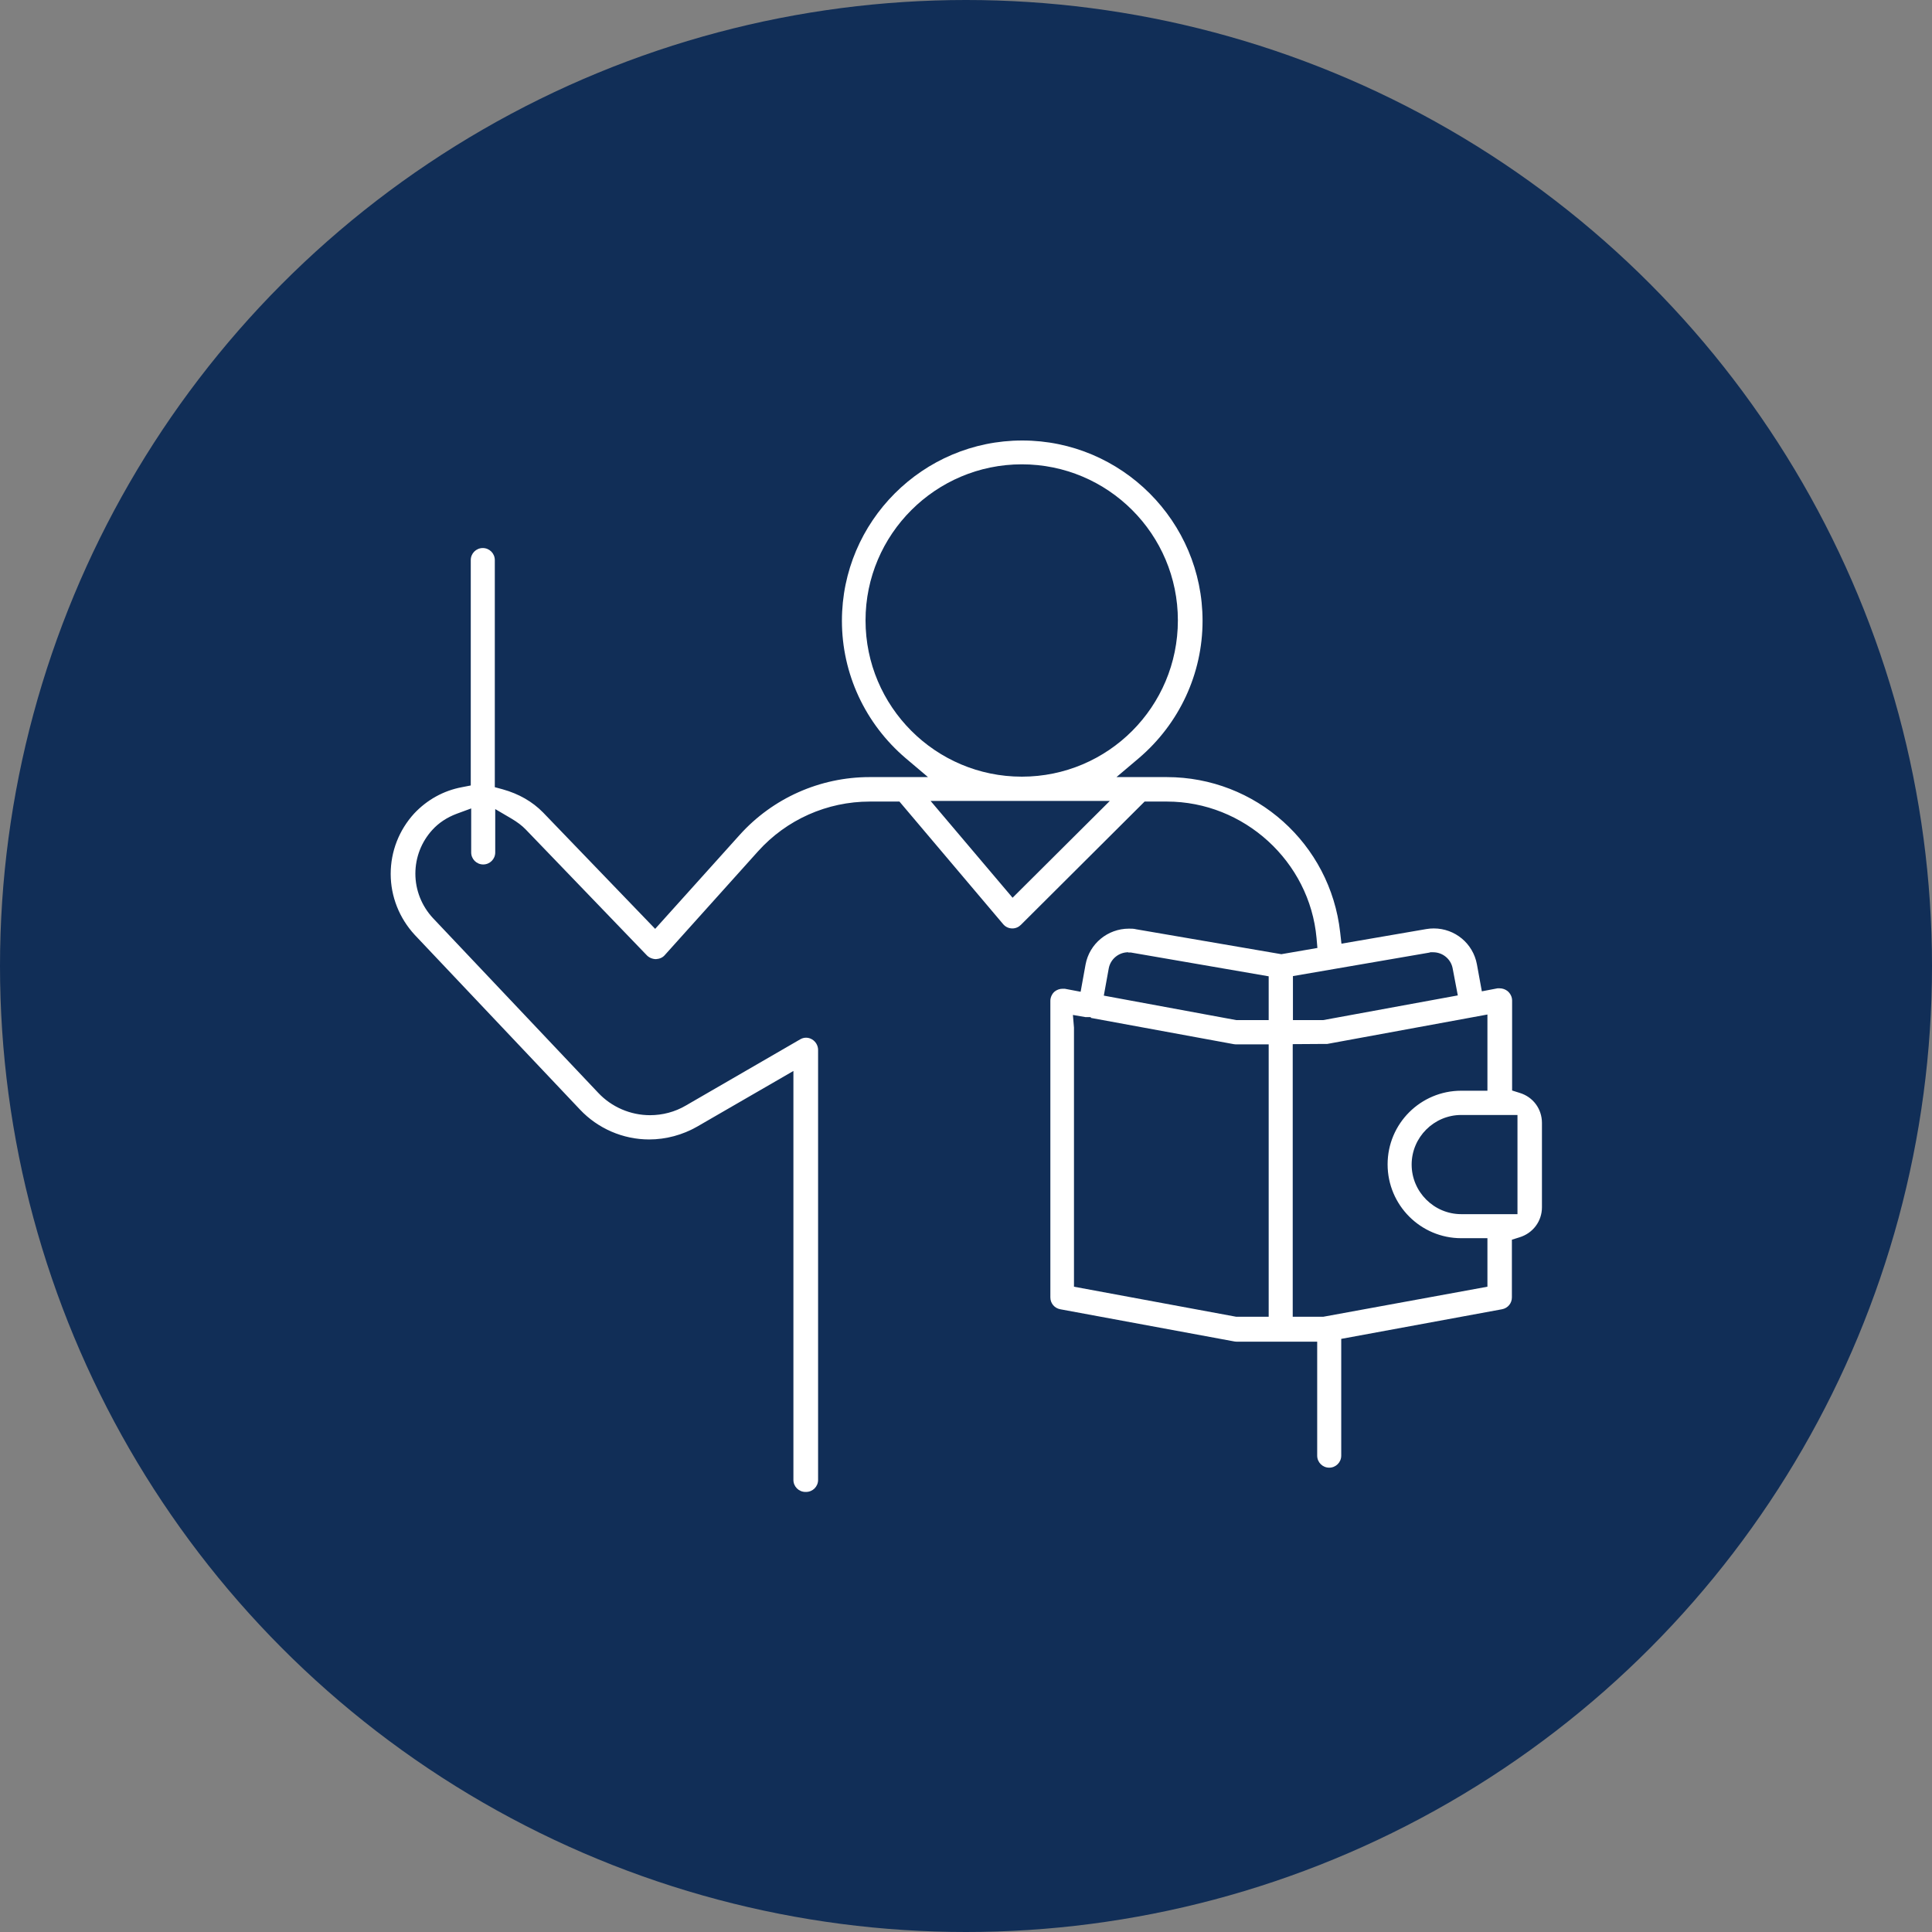 <?xml version="1.0" encoding="UTF-8"?>
<svg id="Layer_2" xmlns="http://www.w3.org/2000/svg" viewBox="0 0 90 90">
  <rect x="0" y="0" width="90" height="90" fill="#808080" stroke="none"/>
  <defs>
    <style>
      .cls-1 {
        fill: #fff;
      }

      .cls-2 {
        fill: #112e57;
      }
    </style>
  </defs>
  <g id="Layer_1-2" data-name="Layer_1">
    <circle class="cls-2" cx="45" cy="45" r="45"/>
    <path class="cls-1" d="M37.52,69.5c-.31,0-.56-.25-.56-.56v-19.05l-4.48,2.59c-.68.39-1.46.6-2.24.6-1.22,0-2.39-.51-3.22-1.39l-7.7-8.14c-.72-.78-1.12-1.79-1.12-2.84s.39-2.04,1.09-2.81c.6-.64,1.37-1.07,2.23-1.23l.41-.08v-10.5c0-.31.25-.56.56-.56s.56.25.56.56v10.58s.37.1.37.1c.75.21,1.38.57,1.88,1.08l5.22,5.42,3.94-4.38c1.54-1.71,3.74-2.69,6.05-2.69h2.72l-1.04-.88c-1.89-1.61-2.97-3.94-2.97-6.4,0-4.63,3.77-8.4,8.4-8.4s8.4,3.77,8.4,8.4c0,2.46-1.08,4.79-2.97,6.4l-1.04.88h2.34c4.15,0,7.62,3.11,8.08,7.23l.06.53,3.95-.68c.12-.02.23-.03.35-.03.99,0,1.83.7,2.01,1.67l.23,1.26.73-.14s.06,0,.1,0c.14,0,.27.05.37.13.13.11.21.27.21.44v4.19l.35.11c.63.19,1.04.75,1.04,1.4v3.93c0,.65-.42,1.21-1.05,1.4l-.35.11v2.69c0,.27-.19.5-.46.55l-7.49,1.38v5.44c0,.31-.25.56-.56.56s-.56-.25-.56-.56v-5.31h-3.75s-.08,0-.11-.01l-8.11-1.5c-.27-.05-.46-.28-.46-.55v-13.82c0-.16.08-.33.2-.43.1-.08.23-.13.37-.13.03,0,.07,0,.1,0l.74.14.23-1.27c.18-.97,1.03-1.67,2.02-1.67.11,0,.23,0,.34.03l6.76,1.16,1.68-.29-.04-.46c-.32-3.57-3.38-6.36-6.97-6.36h-1.04l-5.76,5.74c-.11.11-.25.17-.4.17-.18,0-.33-.08-.43-.2l-4.83-5.71h-1.38c-1.99,0-3.88.84-5.21,2.32l-4.34,4.83c-.1.12-.25.18-.41.19-.15,0-.31-.06-.42-.17l-5.64-5.86c-.18-.19-.41-.36-.68-.52l-.75-.44v2.02c0,.31-.25.56-.56.56s-.56-.25-.56-.56v-2.05l-.68.25c-.45.17-.83.42-1.13.75-.51.56-.79,1.28-.79,2.04s.29,1.5.82,2.07l7.7,8.14c.62.66,1.5,1.04,2.41,1.04.58,0,1.16-.15,1.67-.45l5.32-3.08c.08-.05.18-.08.28-.08s.2.03.28.08c.17.1.28.29.28.49v20.03c0,.31-.25.56-.56.56ZM60.23,61.34h1.41l7.65-1.4v-2.26h-1.22c-1.89,0-3.43-1.54-3.43-3.44s1.54-3.43,3.43-3.43h1.22v-3.55l-7.46,1.37h-.1s-1.51.01-1.51.01v12.7ZM50.03,47.86v12.08l7.56,1.4h1.51s0-12.69,0-12.69h-1.52s-.07,0-.11-.01l-6.64-1.22-.03-.04h-.24s-.58-.1-.58-.1l.05.59ZM68.07,51.94c-1.27,0-2.31,1.04-2.31,2.31s1.04,2.31,2.31,2.31h2.62v-4.62h-2.62ZM66.62,44.37l-6.39,1.1v2.05h1.41l6.27-1.15-.24-1.26c-.08-.43-.46-.75-.91-.75h-.15ZM52.56,44.36c-.45,0-.83.32-.91.75l-.23,1.27,6.17,1.14h1.51s0-2.04,0-2.04l-6.43-1.11h-.11ZM47.17,41.82l4.53-4.51h-8.35l3.82,4.51ZM47.6,21.63c-4.01,0-7.28,3.26-7.28,7.27s3.26,7.28,7.28,7.28,7.27-3.26,7.27-7.28-3.26-7.27-7.27-7.27Z"/>
  </g>
</svg>